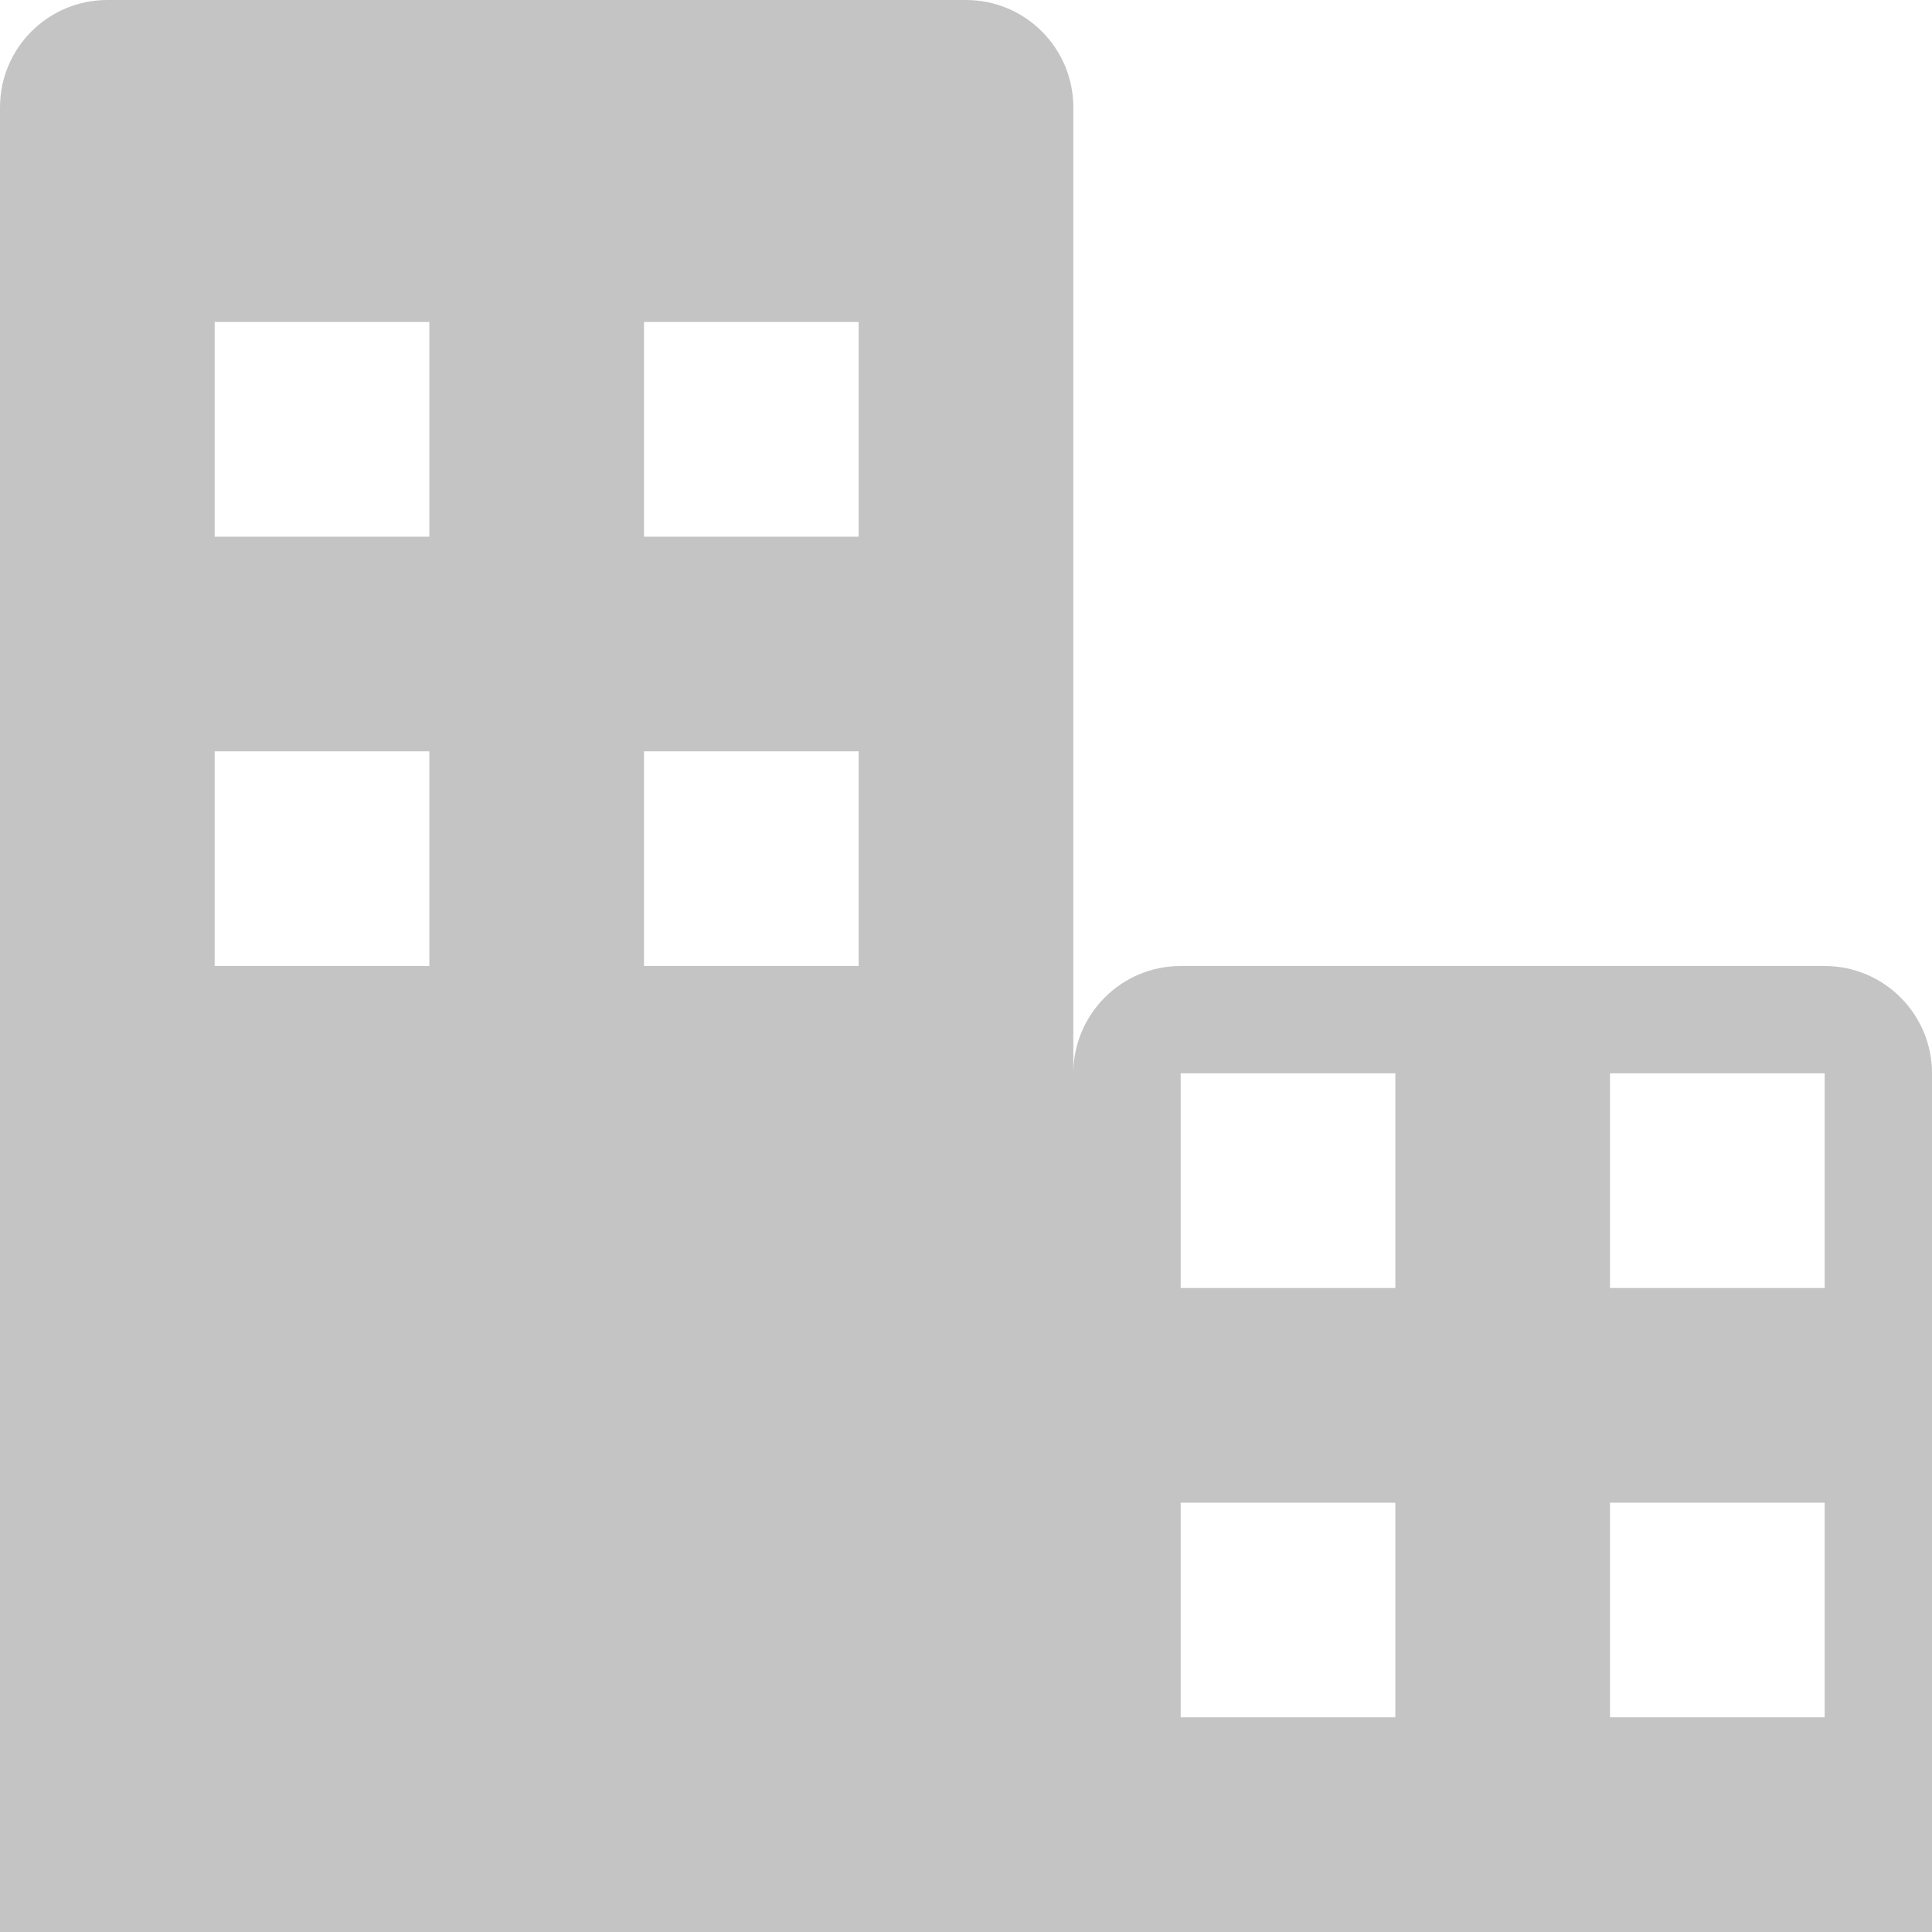 <svg width="18" height="18" viewBox="0 0 18 18" fill="none" xmlns="http://www.w3.org/2000/svg">
<path fill-rule="evenodd" clip-rule="evenodd" d="M1 0C0.448 0 0 0.448 0 1V18H10H18V10C18 9.448 17.552 9 17 9H11C10.448 9 10 9.448 10 10V1C10 0.448 9.552 0 9 0H1ZM2 3H4V5H2V3ZM8 3H6V5H8V3ZM2 7H4V9H2V7ZM8 7H6V9H8V7ZM11 10H13V12H11V10ZM17 10H15V12H17V10ZM11 14H13V16H11V14ZM17 14H15V16H17V14Z" fill="#C4C4C4"/>
</svg>
